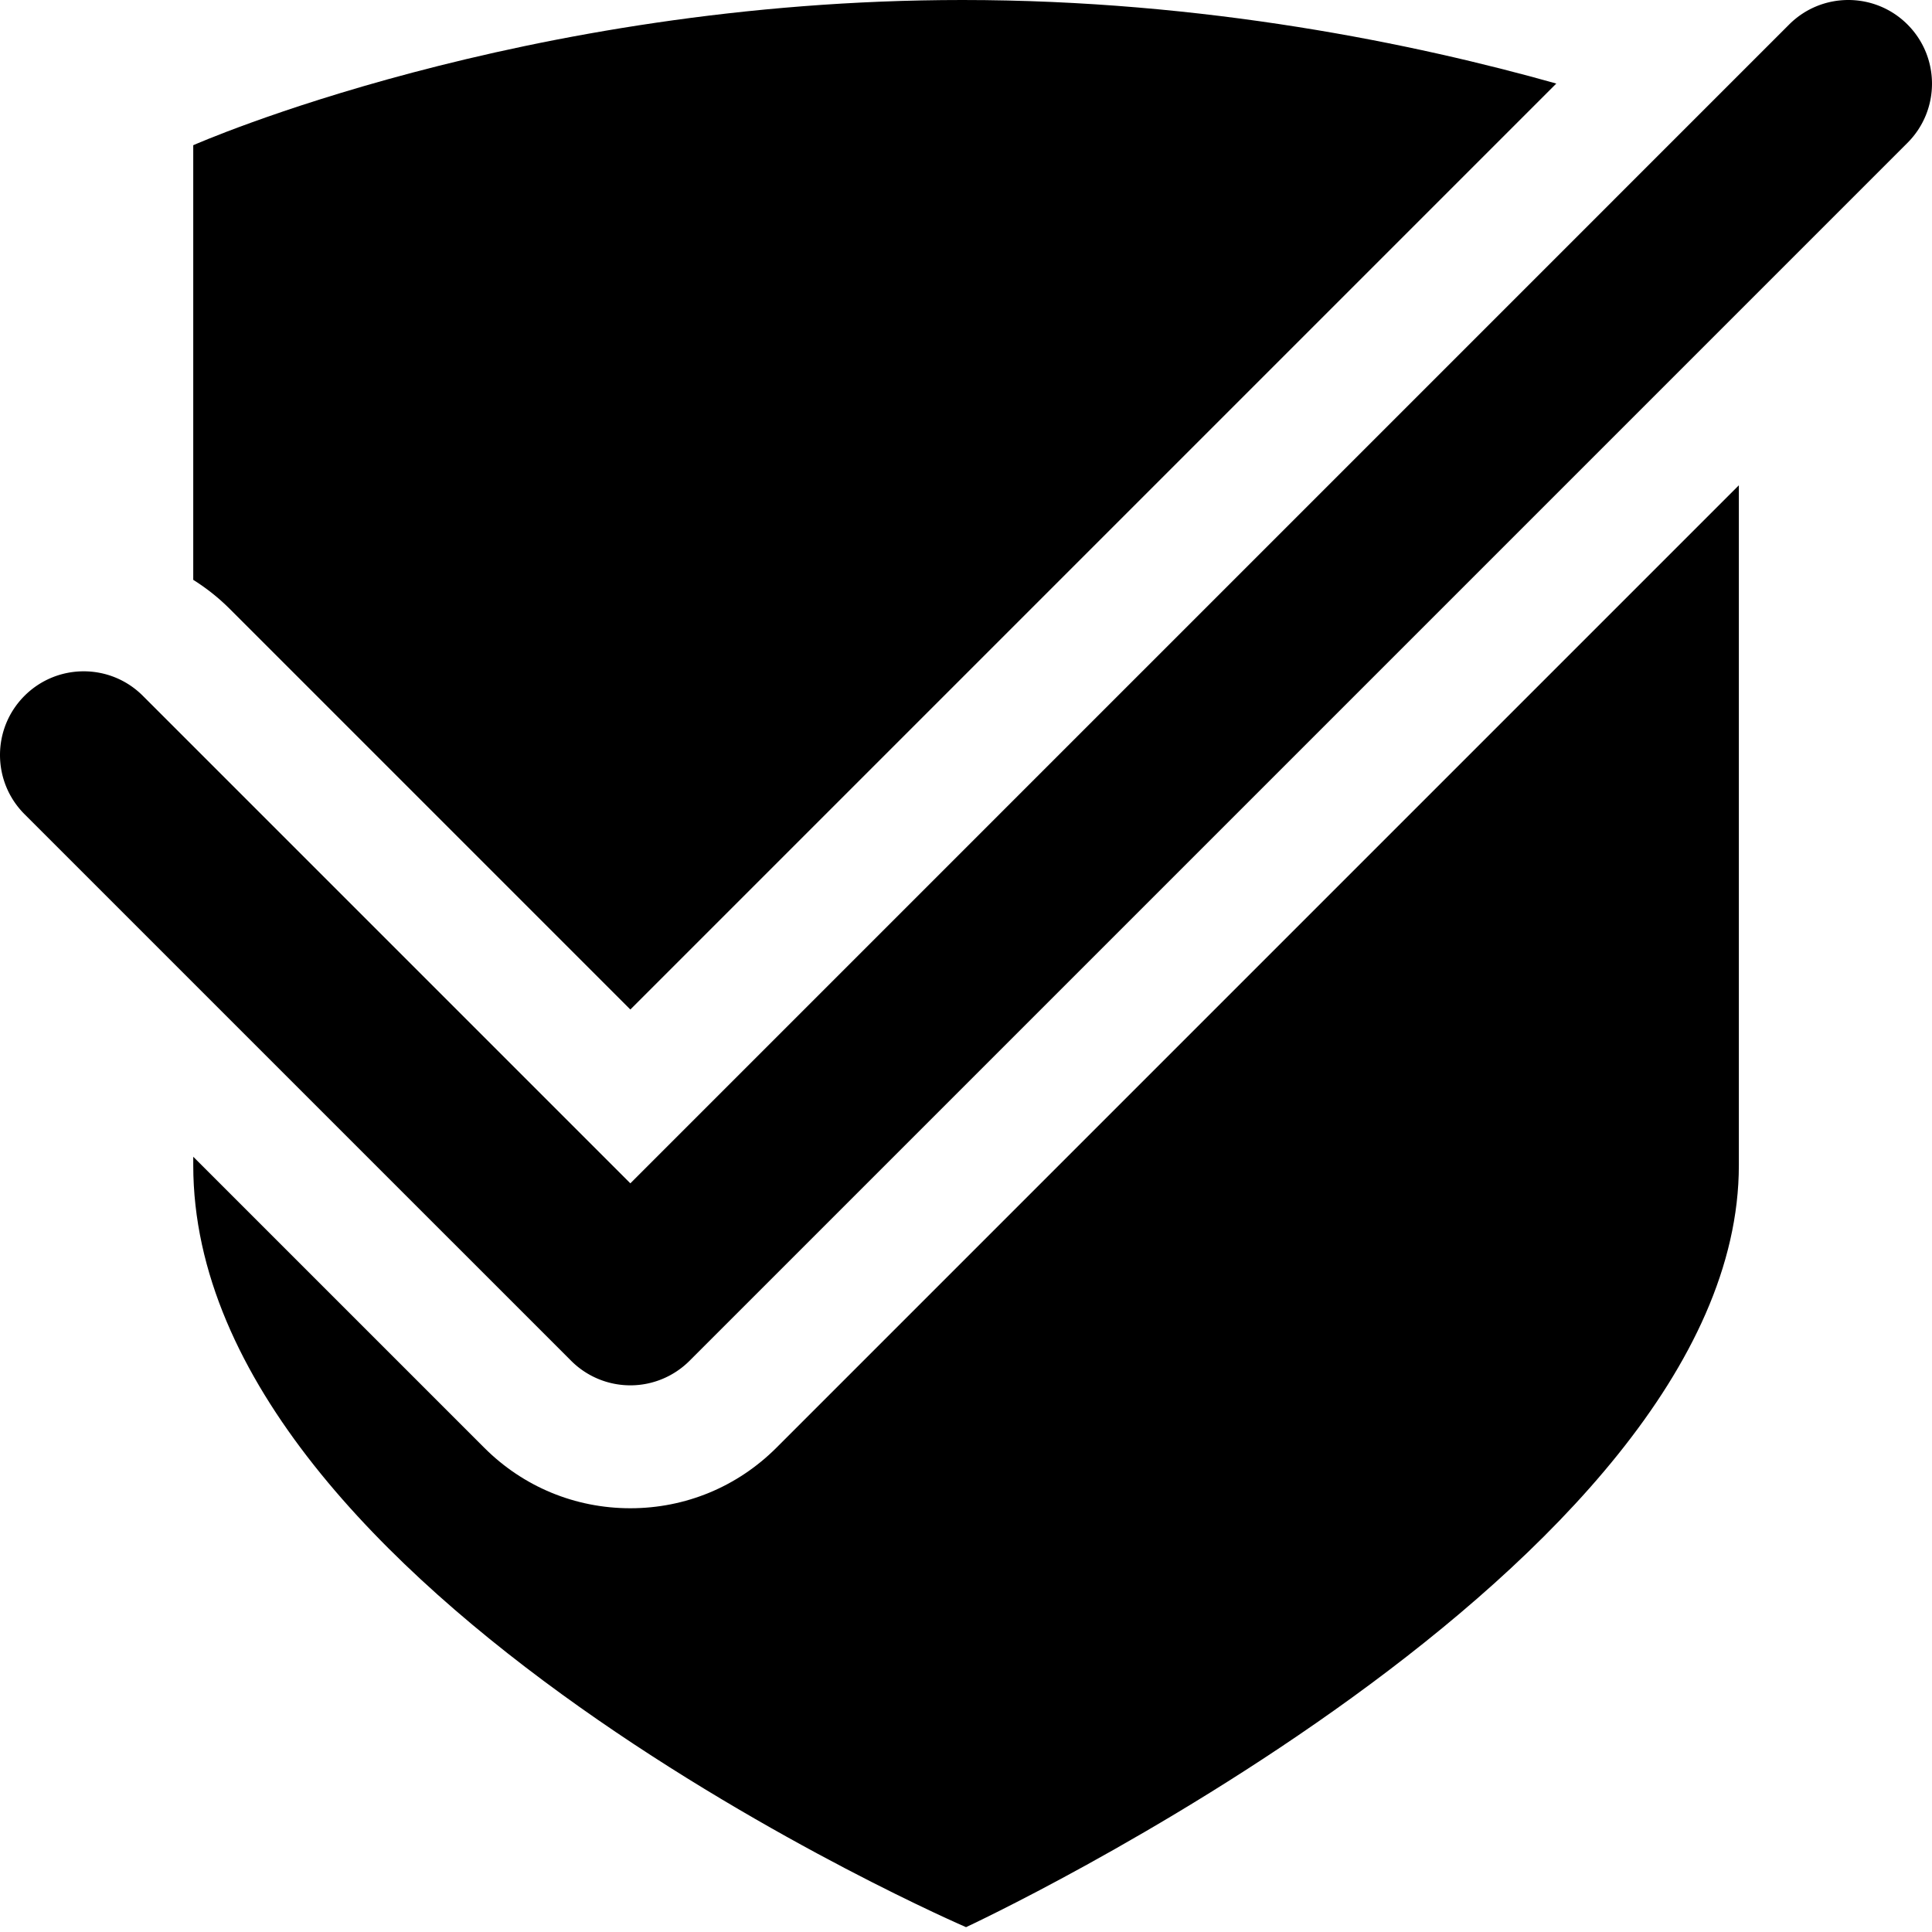 <svg xmlns="http://www.w3.org/2000/svg" viewBox="0 0 216 216">
  <path d="M213.259 2.739C211.434.912 209.038 0 206.645 0c-2.395 0-4.787.912-6.615 2.739L70.474 132.298 15.971 77.794c-1.828-1.829-4.219-2.741-6.614-2.741-2.395 0-4.789.915-6.617 2.741-3.653 3.653-3.653 9.576 0 13.231l61.119 61.117a9.357 9.357 0 0 0 6.615 2.74c2.48 0 4.858-.987 6.614-2.74L213.259 15.97c3.653-3.653 3.653-9.577 0-13.231z"/>
  <path d="M86.798 161.865c-4.364 4.358-10.162 6.759-16.324 6.759-6.173 0-11.973-2.402-16.332-6.764l-32.536-32.535v.952c0 47.957 86.399 85.181 86.399 85.181s86.401-40.14 86.401-85.181V54.256L86.798 161.865z"/>
  <path d="M25.688 68.077l44.786 44.788L173.997 9.341C158.294 4.918 134.734 0 107.603 0 58.309 0 21.605 16.235 21.605 16.235v48.592c1.462.918 2.833 2 4.083 3.25z"/>
</svg>
